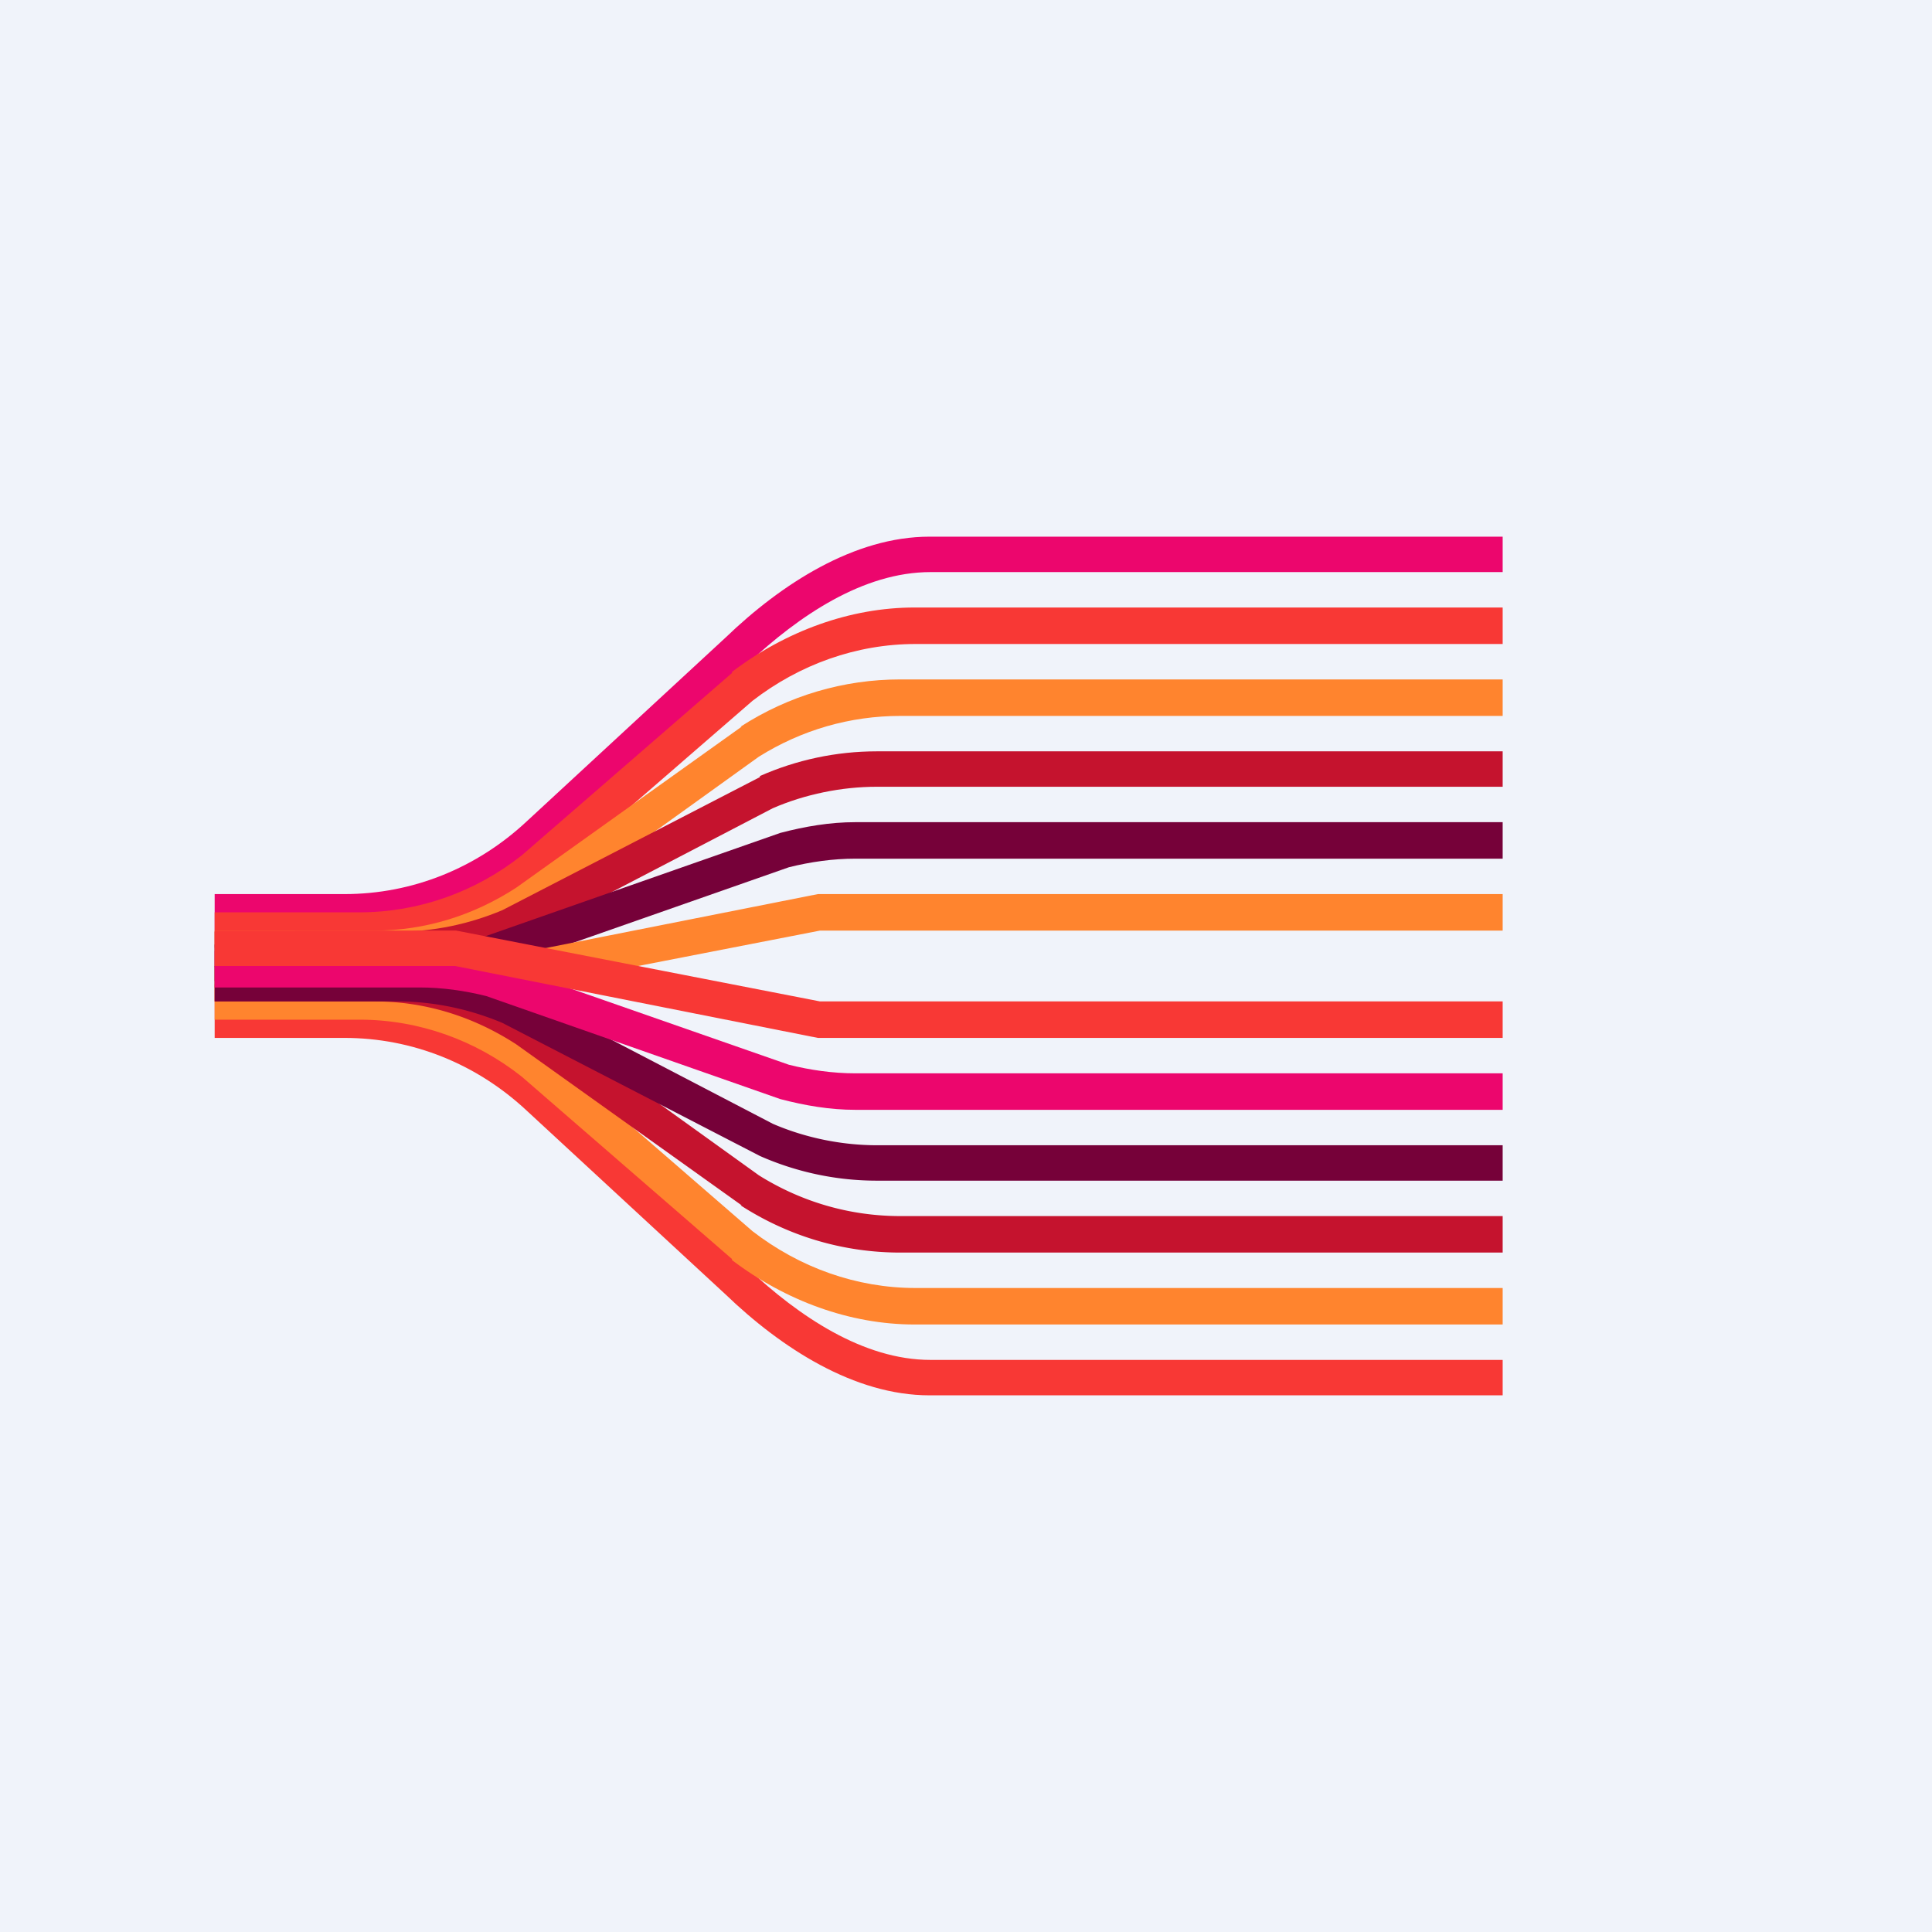 <!-- by TradingView --><svg width="18" height="18" viewBox="0 0 18 18" xmlns="http://www.w3.org/2000/svg"><path fill="#F0F3FA" d="M0 0h18v18H0z"/><path d="M6.76 5.94c.52-.5 1.2-.94 1.9-.94H14v.33H8.67c-.63 0-1.23.41-1.7.85L5.12 7.9c-.53.5-1.2.77-1.9.77H2v-.34h1.21c.63 0 1.23-.24 1.7-.68l1.85-1.71Z" fill="#EC066D"/><path d="M6.82 6.26c.5-.38 1.1-.6 1.7-.6H14V6H8.53c-.55 0-1.08.19-1.52.53l-1.96 1.7c-.49.39-1.08.6-1.7.6H2V8.5h1.35c.55 0 1.08-.19 1.51-.53l1.96-1.7Z" fill="#F83835"/><path d="M6.9 6.77c.45-.29.96-.44 1.49-.44H14v.34H8.39c-.47 0-.92.13-1.32.38l-2.1 1.51c-.45.29-.96.44-1.48.44H2v-.33h1.49c.47 0 .92-.14 1.32-.4l2.1-1.5Z" fill="#FF842E"/><path d="M7.08 7.23c.34-.15.71-.23 1.09-.23H14v.33H8.17c-.33 0-.67.07-.97.2L4.8 8.78c-.34.15-.72.23-1.1.23H2v-.33h1.7c.34 0 .67-.07.98-.2l2.4-1.24Z" fill="#C5132E"/><path d="M7.27 7.76c.23-.06.46-.1.7-.1H14V8H7.97c-.21 0-.42.03-.62.08l-2.74.96c-.23.06-.46.1-.7.1H2V8.8h1.91c.21 0 .42-.03.62-.08l2.74-.96Z" fill="#760139"/><path d="M7.62 8.33H14v.34H7.64l-3.39.66H2V9h2.24l3.38-.67Z" fill="#FF842E"/><path d="M6.76 12.06c.52.5 1.2.94 1.9.94H14v-.33H8.67c-.63 0-1.23-.41-1.7-.85L5.12 10.1c-.53-.5-1.2-.77-1.9-.77H2v.34h1.21c.63 0 1.23.24 1.7.68l1.85 1.71Z" fill="#F83835"/><path d="M6.82 11.74c.5.38 1.1.6 1.7.6H14V12H8.53c-.55 0-1.08-.19-1.52-.53l-1.96-1.7c-.49-.39-1.08-.6-1.7-.6H2v.33h1.35c.55 0 1.08.19 1.51.53l1.96 1.7Z" fill="#FF842E"/><path d="M6.9 11.23c.45.29.96.44 1.49.44H14v-.34H8.39c-.47 0-.92-.13-1.32-.38l-2.1-1.51A2.74 2.74 0 0 0 3.49 9H2v.33h1.49c.47 0 .92.14 1.32.4l2.1 1.5Z" fill="#C5132E"/><path d="M7.08 10.77c.34.15.71.23 1.09.23H14v-.33H8.17c-.33 0-.67-.07-.97-.2L4.8 9.22A2.73 2.73 0 0 0 3.7 9H2v.33h1.7c.34 0 .67.07.98.2l2.4 1.24Z" fill="#760139"/><path d="M7.27 10.24c.23.06.46.1.7.1H14V10H7.97c-.21 0-.42-.03-.62-.08L4.6 8.96c-.23-.06-.46-.1-.7-.1H2v.34h1.91c.21 0 .42.03.62.08l2.74.96Z" fill="#EC066D"/><path d="M7.62 9.67H14v-.34H7.64l-3.39-.66H2V9h2.24l3.38.67Z" fill="#F83835"/></svg>